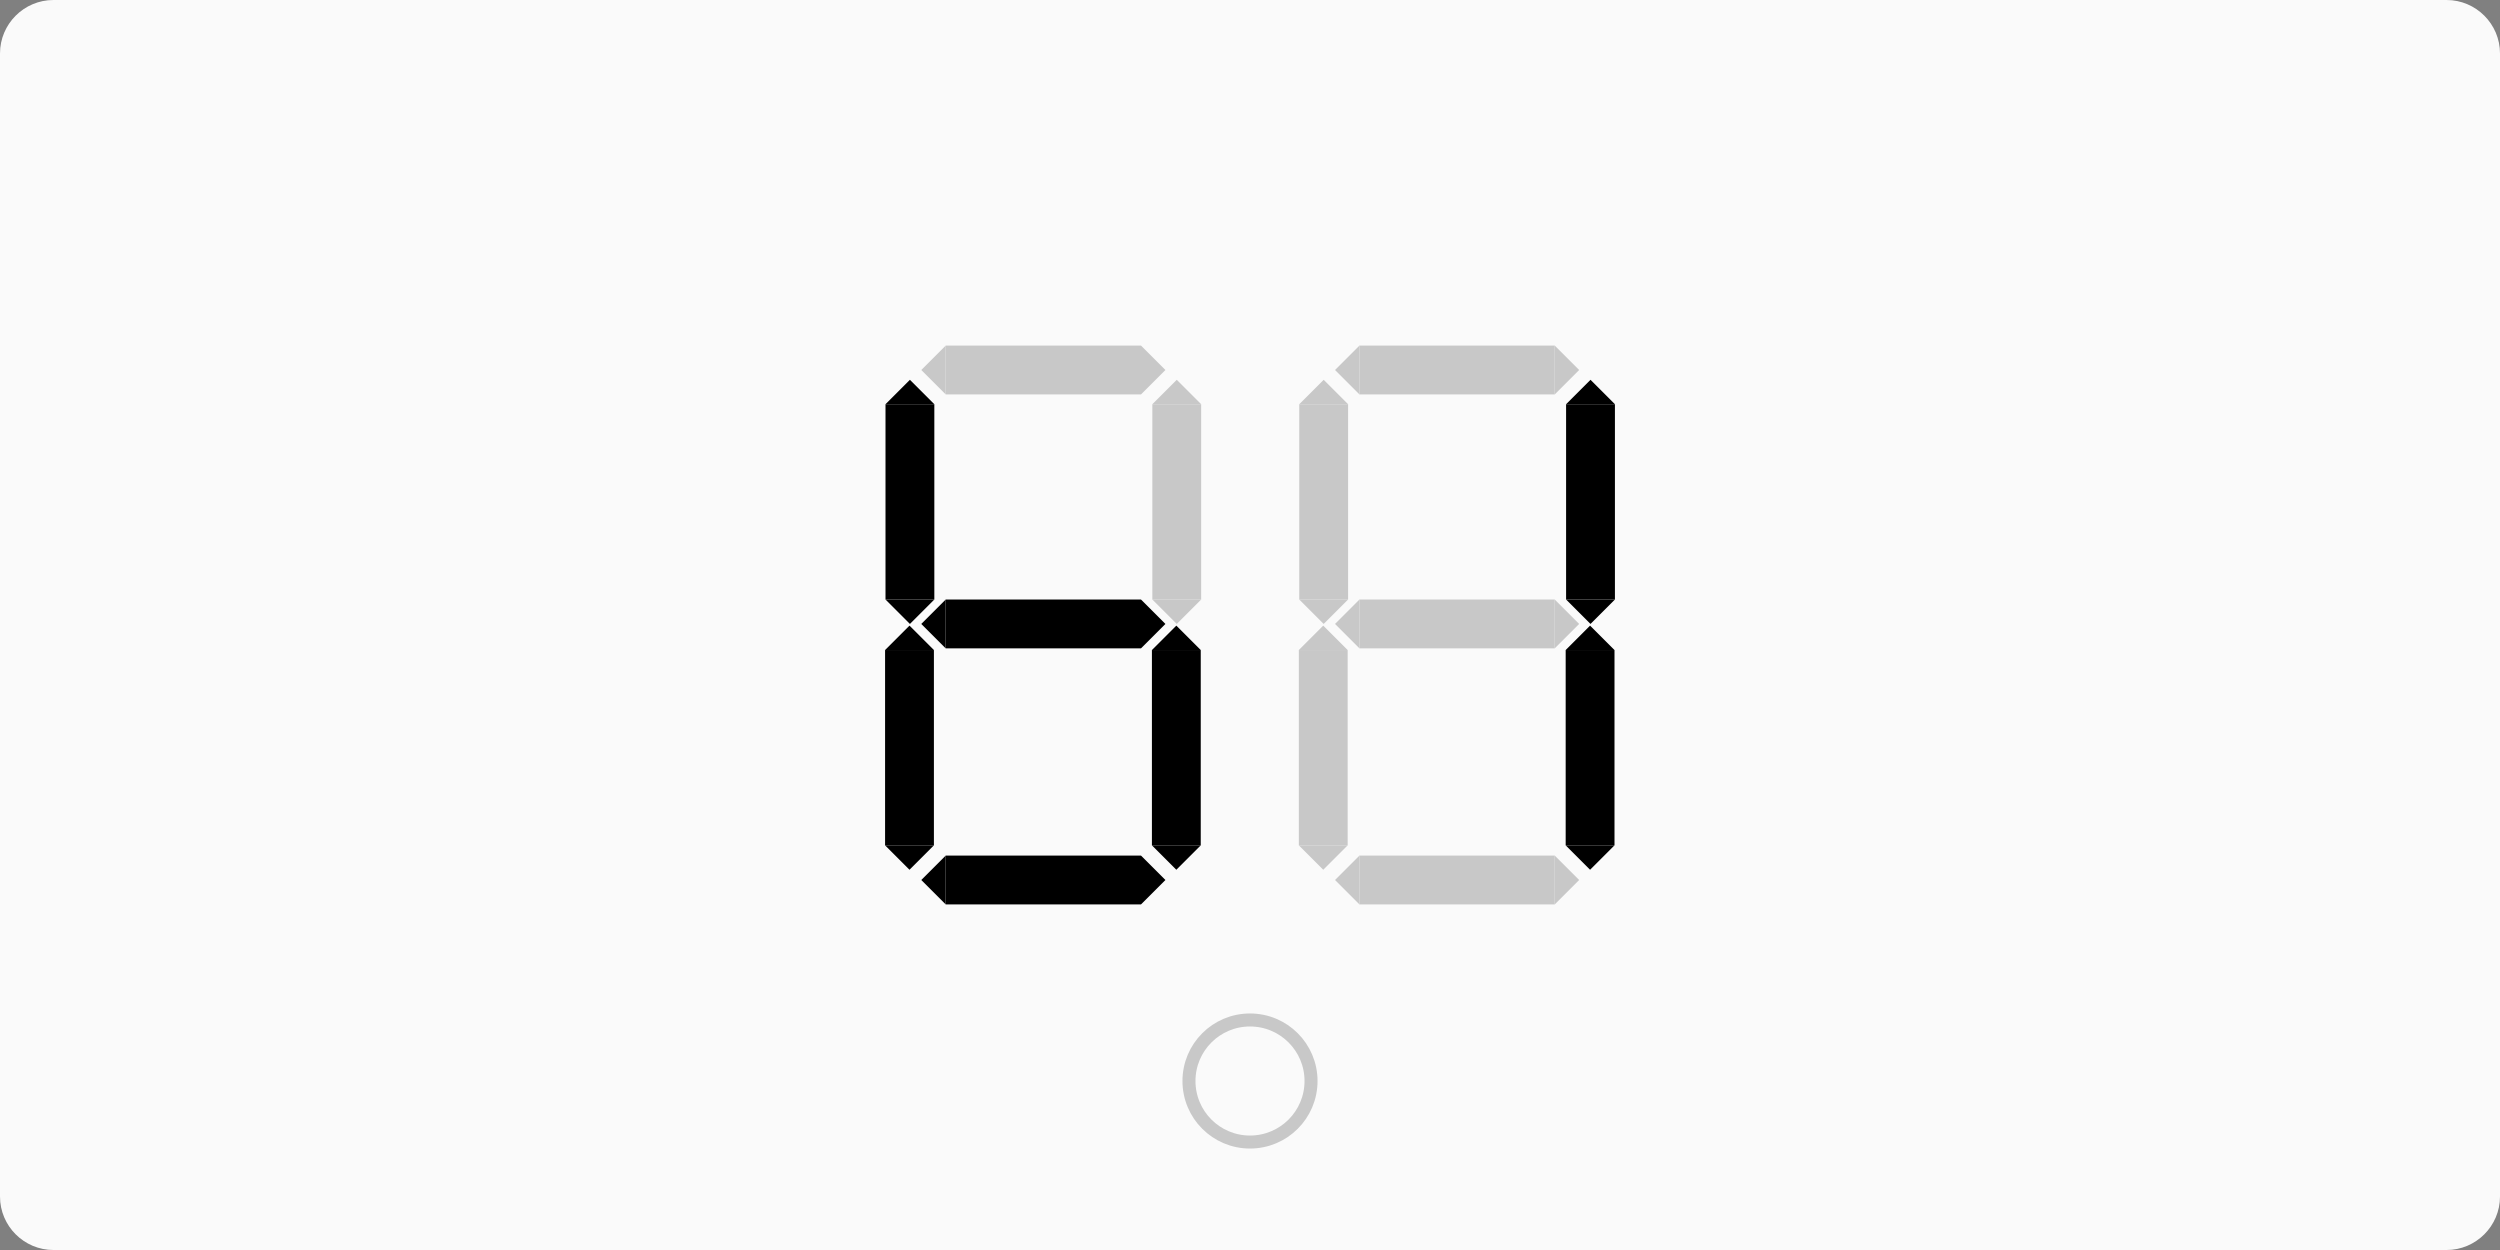 <?xml version="1.0" encoding="UTF-8" standalone="no"?><!DOCTYPE svg PUBLIC "-//W3C//DTD SVG 1.1//EN" "http://www.w3.org/Graphics/SVG/1.1/DTD/svg11.dtd"><svg width="100%" height="100%" viewBox="0 0 1600 800" version="1.1" xmlns="http://www.w3.org/2000/svg" xmlns:xlink="http://www.w3.org/1999/xlink" xml:space="preserve" xmlns:serif="http://www.serif.com/" style="fill-rule:evenodd;clip-rule:evenodd;stroke-linecap:round;stroke-linejoin:round;stroke-miterlimit:1.5;"><rect x="0" y="0" width="1600" height="800" fill="#808080" stroke="none"/><clipPath id="_clip1"><path d="M1600,34.239c-0,-18.897 -15.342,-34.239 -34.239,-34.239l-1531.52,0c-18.897,0 -34.239,15.342 -34.239,34.239l0,731.522c0,18.897 15.342,34.239 34.239,34.239l1531.52,-0c18.897,-0 34.239,-15.342 34.239,-34.239l-0,-731.522Z"/></clipPath><g clip-path="url(#_clip1)"><rect x="0" y="0" width="1600" height="800" style="fill:#fafafa;"/></g><circle cx="800" cy="691.848" r="39.063" style="fill:none;stroke:#c8c8c8;stroke-width:8.33px;"/><g><g><path d="M597.699,541.026l-0,-125l-31.25,-0l-0,125l31.25,-0Z"/><path d="M582.074,556.651l-15.625,-15.625l31.25,-0l-15.625,15.625Z"/><path d="M582.074,400.401l15.625,15.625l-31.25,-0l15.625,-15.625Z"/></g><g><rect x="605.237" y="547.576" width="125" height="31.25"/><path d="M745.862,563.201l-15.625,15.625l-0,-31.25l15.625,15.625Z"/><path d="M589.612,563.201l15.625,-15.625l-0,31.25l-15.625,-15.625Z"/></g><g><rect x="605.237" y="383.698" width="125" height="31.25"/><path d="M745.862,399.323l-15.625,15.625l-0,-31.25l15.625,15.625Z"/><path d="M589.612,399.323l15.625,-15.625l-0,31.25l-15.625,-15.625Z"/></g><g><path d="M768.475,541.026l0,-125l-31.25,-0l0,125l31.25,-0Z"/><path d="M752.85,556.651l-15.625,-15.625l31.25,-0l-15.625,15.625Z"/><path d="M752.85,400.401l15.625,15.625l-31.25,-0l15.625,-15.625Z"/></g><g><path d="M597.974,383.698l-0,-125l-31.25,0l-0,125l31.25,0Z"/><path d="M582.349,399.323l-15.625,-15.625l31.25,0l-15.625,15.625Z"/><path d="M582.349,243.073l15.625,15.625l-31.25,0l15.625,-15.625Z"/></g><g><rect x="605.237" y="221.174" width="125" height="31.25" style="fill:#c8c8c8;"/><path d="M745.862,236.799l-15.625,15.625l-0,-31.25l15.625,15.625Z" style="fill:#c8c8c8;"/><path d="M589.612,236.799l15.625,-15.625l-0,31.25l-15.625,-15.625Z" style="fill:#c8c8c8;"/></g><g><path d="M768.75,383.698l0,-125l-31.25,0l0,125l31.25,0Z" style="fill:#c8c8c8;"/><path d="M753.125,399.323l-15.625,-15.625l31.25,0l-15.625,15.625Z" style="fill:#c8c8c8;"/><path d="M753.125,243.073l15.625,15.625l-31.25,0l15.625,-15.625Z" style="fill:#c8c8c8;"/></g></g><g><g><path d="M862.5,541.026l0,-125l-31.25,-0l0,125l31.25,-0Z" style="fill:#c8c8c8;"/><path d="M846.875,556.651l-15.625,-15.625l31.25,-0l-15.625,15.625Z" style="fill:#c8c8c8;"/><path d="M846.875,400.401l15.625,15.625l-31.25,-0l15.625,-15.625Z" style="fill:#c8c8c8;"/></g><g><rect x="870.038" y="547.576" width="125" height="31.25" style="fill:#c8c8c8;"/><path d="M1010.66,563.201l-15.625,15.625l0,-31.25l15.625,15.625Z" style="fill:#c8c8c8;"/><path d="M854.413,563.201l15.625,-15.625l0,31.25l-15.625,-15.625Z" style="fill:#c8c8c8;"/></g><g><rect x="870.038" y="383.698" width="125" height="31.25" style="fill:#c8c8c8;"/><path d="M1010.66,399.323l-15.625,15.625l0,-31.25l15.625,15.625Z" style="fill:#c8c8c8;"/><path d="M854.413,399.323l15.625,-15.625l0,31.25l-15.625,-15.625Z" style="fill:#c8c8c8;"/></g><g><path d="M1033.28,541.026l0,-125l-31.25,-0l0,125l31.25,-0Z"/><path d="M1017.65,556.651l-15.625,-15.625l31.25,-0l-15.625,15.625Z"/><path d="M1017.65,400.401l15.625,15.625l-31.25,-0l15.625,-15.625Z"/></g><g><path d="M862.775,383.698l-0,-125l-31.25,0l-0,125l31.25,0Z" style="fill:#c8c8c8;"/><path d="M847.15,399.323l-15.625,-15.625l31.25,0l-15.625,15.625Z" style="fill:#c8c8c8;"/><path d="M847.15,243.073l15.625,15.625l-31.25,0l15.625,-15.625Z" style="fill:#c8c8c8;"/></g><g><rect x="870.038" y="221.174" width="125" height="31.25" style="fill:#c8c8c8;"/><path d="M1010.66,236.799l-15.625,15.625l0,-31.25l15.625,15.625Z" style="fill:#c8c8c8;"/><path d="M854.413,236.799l15.625,-15.625l0,31.25l-15.625,-15.625Z" style="fill:#c8c8c8;"/></g><g><path d="M1033.55,383.698l0,-125l-31.25,0l0,125l31.25,0Z"/><path d="M1017.93,399.323l-15.625,-15.625l31.25,0l-15.625,15.625Z"/><path d="M1017.93,243.073l15.625,15.625l-31.25,0l15.625,-15.625Z"/></g></g></svg>